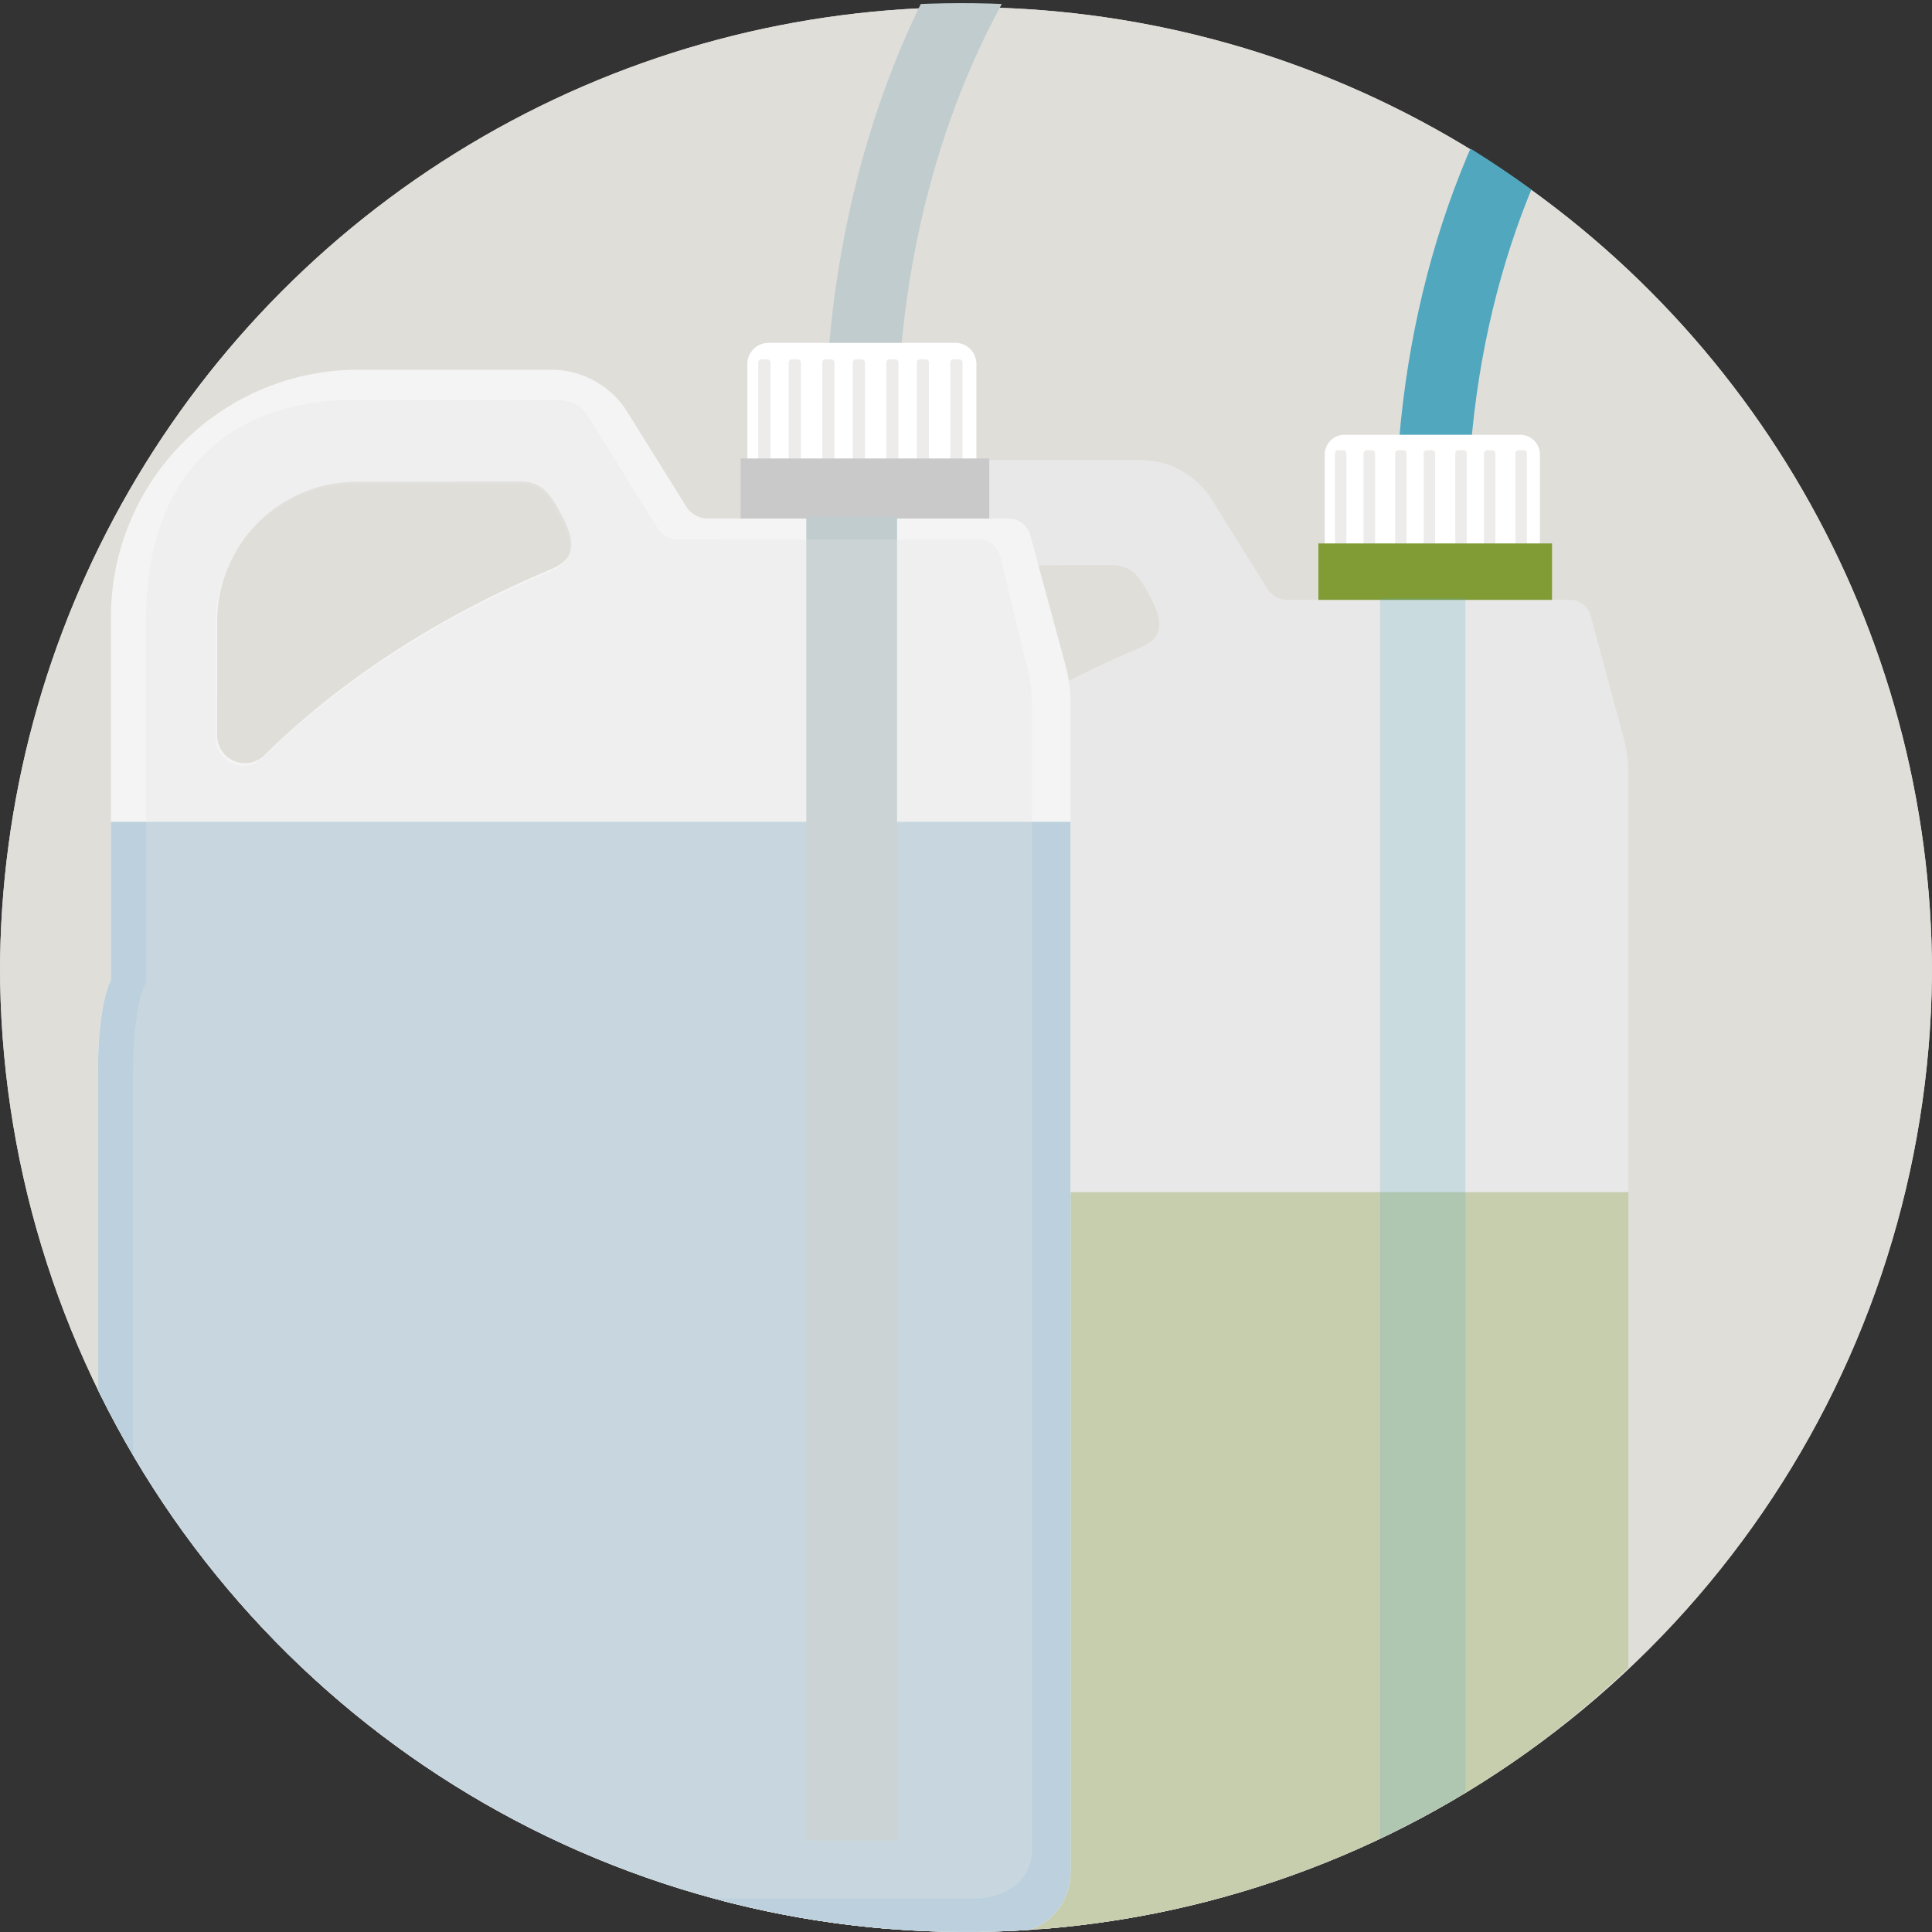 <svg xmlns="http://www.w3.org/2000/svg" xmlns:xlink="http://www.w3.org/1999/xlink" width="268.2" height="268.2" viewBox="0 0 268.2 268.2">
  <rect x="0" y="0" width="268.2" height="268.2" fill="#333333" stroke="none"/>
  <defs>
    <clipPath id="clip-path">
      <path id="Path_6913" data-name="Path 6913" d="M166.361,0a134.1,134.1,0,1,1-134.1,134.1A134.1,134.1,0,0,1,166.361,0" transform="translate(217.74 183)" fill="#e0ded9"/>
    </clipPath>
    <clipPath id="clip-path-2">
      <rect id="Rectangle_1528" data-name="Rectangle 1528" width="279.544" height="342.434" fill="none"/>
    </clipPath>
    <clipPath id="clip-path-3">
      <path id="Path_5859" data-name="Path 5859" d="M87.126,63.746V305.324a134.1,134.1,0,1,0,0-241.578" fill="none"/>
    </clipPath>
    <clipPath id="clip-path-4">
      <rect id="Rectangle_1515" data-name="Rectangle 1515" width="26.653" height="15.424" transform="translate(197.314 112.501)" fill="none"/>
    </clipPath>
    <clipPath id="clip-path-5">
      <rect id="Rectangle_1514" data-name="Rectangle 1514" width="26.65" height="15.422" transform="translate(197.314 112.502)" fill="none"/>
    </clipPath>
    <clipPath id="clip-path-6">
      <path id="Path_5860" data-name="Path 5860" d="M126.735,161.591V146.682a18.2,18.2,0,0,1,18.189-18.2c7.9-.007,14-.029,21.311-.029,2.961,0,4.016,1.616,5.657,4.806,2.57,5-.187,6.038-2.343,6.954-11.086,4.716-24.78,12.275-36.645,23.94a3.538,3.538,0,0,1-2.511,1.045h-.025a3.634,3.634,0,0,1-3.632-3.607M170.3,113.857H145.147a32.276,32.276,0,0,0-32.276,32.276V193.48s-1.694,2.788-1.694,11.951v104.53a7.771,7.771,0,0,0,1.537,4.652,133.67,133.67,0,0,0,17.4,3.156h30.661a133.655,133.655,0,0,0,77.281-36.248V157.4a19.34,19.34,0,0,0-.668-5.037l-4.573-16.927a2.926,2.926,0,0,0-2.823-2.16H190.752a3.321,3.321,0,0,1-2.821-1.567l-7.685-12.334a11.717,11.717,0,0,0-9.94-5.519h0" fill="none"/>
    </clipPath>
    <clipPath id="clip-path-8">
      <rect id="Rectangle_1519" data-name="Rectangle 1519" width="37" height="172.695" transform="translate(191.007 133.045)" fill="none"/>
    </clipPath>
    <clipPath id="clip-path-9">
      <rect id="Rectangle_1518" data-name="Rectangle 1518" width="11.84" height="172.695" transform="translate(203.587 133.045)" fill="none"/>
    </clipPath>
    <clipPath id="clip-path-10">
      <path id="Path_5872" data-name="Path 5872" d="M11.344,184.535a134.157,134.157,0,0,0,193.419,120.3V64.235a134.155,134.155,0,0,0-193.419,120.3" fill="none"/>
    </clipPath>
    <clipPath id="clip-path-11">
      <rect id="Rectangle_1521" data-name="Rectangle 1521" width="28.363" height="16.414" transform="translate(117.257 99.878)" fill="none"/>
    </clipPath>
    <clipPath id="clip-path-12">
      <rect id="Rectangle_1520" data-name="Rectangle 1520" width="28.36" height="16.411" transform="translate(117.257 99.879)" fill="none"/>
    </clipPath>
    <clipPath id="clip-path-13">
      <path id="Path_5873" data-name="Path 5873" d="M42.15,152.117V136.252A19.368,19.368,0,0,1,61.5,116.884c8.406-.007,14.9-.031,22.678-.031,3.151,0,4.274,1.72,6.021,5.115,2.735,5.321-.2,6.425-2.493,7.4-11.8,5.018-26.371,13.063-39,25.476a3.766,3.766,0,0,1-2.672,1.112h-.026a3.866,3.866,0,0,1-3.865-3.839m19.592-50.8A34.347,34.347,0,0,0,27.4,135.669v50.384s-1.8,2.966-1.8,12.717v45.986A134.154,134.154,0,0,0,136.1,318.315h16.2a8.308,8.308,0,0,0,8.308-8.309V147.659a20.525,20.525,0,0,0-.711-5.361l-4.866-18.012a3.11,3.11,0,0,0-3-2.3H110.274a3.538,3.538,0,0,1-3-1.668l-8.178-13.124a12.466,12.466,0,0,0-10.58-5.874Z" fill="none"/>
    </clipPath>
    <clipPath id="clip-path-15">
      <rect id="Rectangle_1525" data-name="Rectangle 1525" width="12.599" height="183.774" transform="translate(123.933 121.74)" fill="none"/>
    </clipPath>
    <clipPath id="clip-path-16">
      <path id="Path_5876" data-name="Path 5876" d="M37.111,105.484q-3.539,4.84-6.649,10V253.581a134.4,134.4,0,0,0,78.367,59.994h46.478V105.484Z" fill="none"/>
    </clipPath>
    <clipPath id="clip-path-17">
      <rect id="Rectangle_1527" data-name="Rectangle 1527" width="124.845" height="208.092" transform="translate(30.462 105.484)" fill="none"/>
    </clipPath>
    <clipPath id="clip-path-18">
      <rect id="Rectangle_1526" data-name="Rectangle 1526" width="124.844" height="208.091" transform="translate(30.462 105.484)" fill="none"/>
    </clipPath>
  </defs>
  <g id="Mask_Group_27" data-name="Mask Group 27" transform="translate(-250.001 -183)" clip-path="url(#clip-path)">
    <g id="Group_6837" data-name="Group 6837">
      <g id="Group_514" data-name="Group 514" transform="translate(-2115.266 -7608.63)">
        <circle id="Ellipse_44" data-name="Ellipse 44" cx="134.1" cy="134.1" r="134.1" transform="translate(2365.266 7792.63)" fill="#e0ded9"/>
        <circle id="Ellipse_47-2" data-name="Ellipse 47-2" cx="134.1" cy="134.1" r="134.1" transform="translate(2365.266 7792.63)" fill="#e0ded9"/>
      </g>
      <g id="Group_6326" data-name="Group 6326" transform="translate(238 133)">
        <g id="Group_6325" data-name="Group 6325" clip-path="url(#clip-path-2)">
          <g id="Group_6295" data-name="Group 6295">
            <g id="Group_6294" data-name="Group 6294" clip-path="url(#clip-path-3)">
              <path id="Path_5849" data-name="Path 5849" d="M211.257,135.278C206.33,77.7,236.646,28.172,279.039,24.544" fill="none" stroke="#50a7be" stroke-miterlimit="10" stroke-width="10"/>
              <path id="Path_5850" data-name="Path 5850" d="M223.16,110.359H198.516a2.761,2.761,0,0,0-2.615,2.886v14.61a2.759,2.759,0,0,0,2.614,2.885h24.642a2.761,2.761,0,0,0,2.615-2.886V113.243a2.756,2.756,0,0,0-2.612-2.885" fill="#fff"/>
              <g id="Group_6293" data-name="Group 6293" opacity="0.198">
                <g id="Group_6292" data-name="Group 6292">
                  <g id="Group_6291" data-name="Group 6291" clip-path="url(#clip-path-4)">
                    <g id="Group_6290" data-name="Group 6290">
                      <g id="Group_6289" data-name="Group 6289" clip-path="url(#clip-path-5)">
                        <path id="Path_5851" data-name="Path 5851" d="M223.5,112.5h-.668a.428.428,0,0,0-.46.388v14.646a.428.428,0,0,0,.46.388h.671a.429.429,0,0,0,.46-.388V112.89a.428.428,0,0,0-.46-.388" fill="#a79d96"/>
                        <path id="Path_5852" data-name="Path 5852" d="M198.445,112.5h-.671a.429.429,0,0,0-.46.388v14.646a.429.429,0,0,0,.46.388h.671a.428.428,0,0,0,.46-.388V112.89a.428.428,0,0,0-.46-.388" fill="#a79d96"/>
                        <path id="Path_5853" data-name="Path 5853" d="M202.423,112.5h-.671a.429.429,0,0,0-.46.388v14.646a.429.429,0,0,0,.46.388h.671a.429.429,0,0,0,.46-.388V112.89a.429.429,0,0,0-.46-.388" fill="#a79d96"/>
                        <path id="Path_5854" data-name="Path 5854" d="M206.8,112.5h-.671a.429.429,0,0,0-.46.388v14.646a.429.429,0,0,0,.46.388h.671a.429.429,0,0,0,.46-.388V112.89a.429.429,0,0,0-.46-.388" fill="#a79d96"/>
                        <path id="Path_5855" data-name="Path 5855" d="M210.776,112.5H210.1a.429.429,0,0,0-.46.388v14.646a.429.429,0,0,0,.46.388h.671a.428.428,0,0,0,.46-.388V112.89a.428.428,0,0,0-.46-.388" fill="#a79d96"/>
                        <path id="Path_5856" data-name="Path 5856" d="M215.151,112.5h-.671a.429.429,0,0,0-.46.388v14.646a.429.429,0,0,0,.46.388h.671a.428.428,0,0,0,.46-.388V112.89a.428.428,0,0,0-.46-.388" fill="#a79d96"/>
                        <path id="Path_5857" data-name="Path 5857" d="M219.134,112.5h-.671a.429.429,0,0,0-.46.388v14.646a.429.429,0,0,0,.46.388h.671a.429.429,0,0,0,.46-.388V112.89a.429.429,0,0,0-.46-.388" fill="#a79d96"/>
                      </g>
                    </g>
                  </g>
                </g>
              </g>
              <rect id="Rectangle_1516" data-name="Rectangle 1516" width="32.432" height="8.177" transform="translate(195.02 125.436)" fill="#819c35"/>
              <path id="Path_5858" data-name="Path 5858" d="M112.869,193.479V146.133a32.275,32.275,0,0,1,32.276-32.276H170.3a11.714,11.714,0,0,1,9.942,5.52l7.685,12.334a3.326,3.326,0,0,0,2.822,1.567h39.237a2.924,2.924,0,0,1,2.822,2.161l4.573,16.927a19.29,19.29,0,0,1,.668,5.036v152.56a7.808,7.808,0,0,1-7.808,7.808H118.985a7.809,7.809,0,0,1-7.809-7.807h0V205.431c0-9.163,1.693-11.951,1.693-11.951m13.865-31.925a3.629,3.629,0,0,0,6.168,2.6c11.864-11.665,25.558-19.223,36.645-23.94,2.155-.917,4.913-1.957,2.343-6.954-1.641-3.19-2.7-4.806-5.657-4.806-7.31,0-13.412.022-21.311.029a18.2,18.2,0,0,0-18.188,18.2Z" fill="#e8e8e8"/>
            </g>
          </g>
          <g id="Group_6297" data-name="Group 6297">
            <g id="Group_6296" data-name="Group 6296" clip-path="url(#clip-path-6)">
              <rect id="Rectangle_1517" data-name="Rectangle 1517" width="181.042" height="124.941" transform="translate(87.126 215.493)" fill="#c7ceae"/>
            </g>
          </g>
          <g id="Group_6304" data-name="Group 6304">
            <g id="Group_6303" data-name="Group 6303" clip-path="url(#clip-path-3)">
              <g id="Group_6302" data-name="Group 6302" opacity="0.2">
                <g id="Group_6301" data-name="Group 6301">
                  <g id="Group_6300" data-name="Group 6300" clip-path="url(#clip-path-8)">
                    <g id="Group_6299" data-name="Group 6299">
                      <g id="Group_6298" data-name="Group 6298" clip-path="url(#clip-path-9)">
                        <line id="Line_171" data-name="Line 171" y2="172.695" transform="translate(209.507 133.045)" fill="none" stroke="#50a7be" stroke-miterlimit="10" stroke-width="37"/>
                      </g>
                    </g>
                  </g>
                </g>
              </g>
            </g>
          </g>
          <g id="Group_6311" data-name="Group 6311">
            <g id="Group_6310" data-name="Group 6310" clip-path="url(#clip-path-10)">
              <path id="Path_5862" data-name="Path 5862" d="M132.094,124.116c-5.243-61.273,27.018-113.977,72.13-117.838" fill="none" stroke="#c0ccce" stroke-miterlimit="10" stroke-width="10"/>
              <path id="Path_5863" data-name="Path 5863" d="M144.761,97.6H118.536a2.938,2.938,0,0,0-2.783,3.071v15.547a2.936,2.936,0,0,0,2.782,3.07h26.223a2.938,2.938,0,0,0,2.783-3.071V100.668a2.934,2.934,0,0,0-2.78-3.07" fill="#fff"/>
              <g id="Group_6309" data-name="Group 6309" opacity="0.198">
                <g id="Group_6308" data-name="Group 6308">
                  <g id="Group_6307" data-name="Group 6307" clip-path="url(#clip-path-11)">
                    <g id="Group_6306" data-name="Group 6306">
                      <g id="Group_6305" data-name="Group 6305" clip-path="url(#clip-path-12)">
                        <path id="Path_5864" data-name="Path 5864" d="M145.127,99.879h-.711a.454.454,0,0,0-.489.413v15.585a.454.454,0,0,0,.489.413h.714a.456.456,0,0,0,.49-.413V100.292a.455.455,0,0,0-.49-.413" fill="#a79d96"/>
                        <path id="Path_5865" data-name="Path 5865" d="M118.461,99.879h-.715a.457.457,0,0,0-.489.413v15.585a.456.456,0,0,0,.489.413h.715a.457.457,0,0,0,.49-.413V100.292a.457.457,0,0,0-.49-.413" fill="#a79d96"/>
                        <path id="Path_5866" data-name="Path 5866" d="M122.694,99.879h-.714a.458.458,0,0,0-.49.413v15.585a.457.457,0,0,0,.49.413h.714a.457.457,0,0,0,.49-.413V100.292a.458.458,0,0,0-.49-.413" fill="#a79d96"/>
                        <path id="Path_5867" data-name="Path 5867" d="M127.349,99.879h-.714a.458.458,0,0,0-.49.413v15.585a.457.457,0,0,0,.49.413h.714a.457.457,0,0,0,.49-.413V100.292a.458.458,0,0,0-.49-.413" fill="#a79d96"/>
                        <path id="Path_5868" data-name="Path 5868" d="M131.583,99.879h-.714a.458.458,0,0,0-.49.413v15.585a.457.457,0,0,0,.49.413h.714a.456.456,0,0,0,.49-.413V100.292a.456.456,0,0,0-.49-.413" fill="#a79d96"/>
                        <path id="Path_5869" data-name="Path 5869" d="M136.238,99.879h-.714a.458.458,0,0,0-.49.413v15.585a.457.457,0,0,0,.49.413h.714a.455.455,0,0,0,.49-.413V100.292a.455.455,0,0,0-.49-.413" fill="#a79d96"/>
                        <path id="Path_5870" data-name="Path 5870" d="M140.477,99.879h-.714a.458.458,0,0,0-.49.413v15.585a.457.457,0,0,0,.49.413h.714a.457.457,0,0,0,.49-.413V100.292a.458.458,0,0,0-.49-.413" fill="#a79d96"/>
                      </g>
                    </g>
                  </g>
                </g>
              </g>
              <rect id="Rectangle_1522" data-name="Rectangle 1522" width="34.513" height="8.702" transform="translate(114.816 113.643)" fill="#c9c9c9"/>
              <path id="Path_5871" data-name="Path 5871" d="M27.4,186.051V135.668a34.346,34.346,0,0,1,34.346-34.347H88.513a12.466,12.466,0,0,1,10.58,5.874l8.178,13.125a3.538,3.538,0,0,0,3,1.668h41.754a3.11,3.11,0,0,1,3,2.3L159.9,142.3a20.56,20.56,0,0,1,.711,5.36V310.007a8.31,8.31,0,0,1-8.309,8.309H33.9a8.309,8.309,0,0,1-8.31-8.308h0V198.77c0-9.751,1.8-12.718,1.8-12.718m14.754-33.973a3.862,3.862,0,0,0,6.564,2.761c12.625-12.413,27.2-20.456,39-25.475,2.293-.976,5.228-2.083,2.493-7.4-1.746-3.394-2.873-5.114-6.02-5.114-7.779,0-14.272.024-22.678.031a19.367,19.367,0,0,0-19.355,19.368Z" fill="#f4f4f4"/>
            </g>
          </g>
          <g id="Group_6313" data-name="Group 6313">
            <g id="Group_6312" data-name="Group 6312" clip-path="url(#clip-path-13)">
              <rect id="Rectangle_1523" data-name="Rectangle 1523" width="192.657" height="178.351" transform="translate(0 164.083)" fill="#bcd1dd"/>
            </g>
          </g>
          <g id="Group_6315" data-name="Group 6315">
            <g id="Group_6314" data-name="Group 6314" clip-path="url(#clip-path-10)">
              <rect id="Rectangle_1524" data-name="Rectangle 1524" width="12.6" height="183.774" transform="translate(123.932 121.74)" fill="#c0ccce"/>
            </g>
          </g>
          <g id="Group_6317" data-name="Group 6317">
            <g id="Group_6316" data-name="Group 6316" clip-path="url(#clip-path-15)">
              <line id="Line_172" data-name="Line 172" y2="183.774" transform="translate(130.232 121.74)" fill="#c0ccce"/>
            </g>
          </g>
          <g id="Group_6324" data-name="Group 6324">
            <g id="Group_6323" data-name="Group 6323" clip-path="url(#clip-path-16)">
              <g id="Group_6322" data-name="Group 6322" opacity="0.3">
                <g id="Group_6321" data-name="Group 6321">
                  <g id="Group_6320" data-name="Group 6320" clip-path="url(#clip-path-17)">
                    <g id="Group_6319" data-name="Group 6319">
                      <g id="Group_6318" data-name="Group 6318" clip-path="url(#clip-path-18)">
                        <path id="Path_5875" data-name="Path 5875" d="M41.932,152.426a3.861,3.861,0,0,0,6.564,2.761c12.625-12.413,27.2-20.456,38.995-25.474,2.294-.976,5.229-2.083,2.494-7.4-1.747-3.394-2.873-5.115-6.021-5.115-7.779,0-14.272.023-22.678.031A19.368,19.368,0,0,0,41.932,136.6ZM32.264,186.4V136.02c0-18.969,10.291-30.532,29.264-30.532H88.295c4.3,0,4.489.949,6.765,4.6l8.178,13.125a3.539,3.539,0,0,0,3,1.667l41.631.033a3.112,3.112,0,0,1,3,2.3l3.718,15.436a20.547,20.547,0,0,1,.712,5.359V306.538c0,4.589-3.725,7.038-8.309,7.038H38.772c-4.588,0-8.31-2.448-8.31-7.038V199.118c0-9.751,1.8-12.718,1.8-12.718" fill="#e5e5e5"/>
                      </g>
                    </g>
                  </g>
                </g>
              </g>
            </g>
          </g>
        </g>
      </g>
    </g>
  </g>
</svg>
